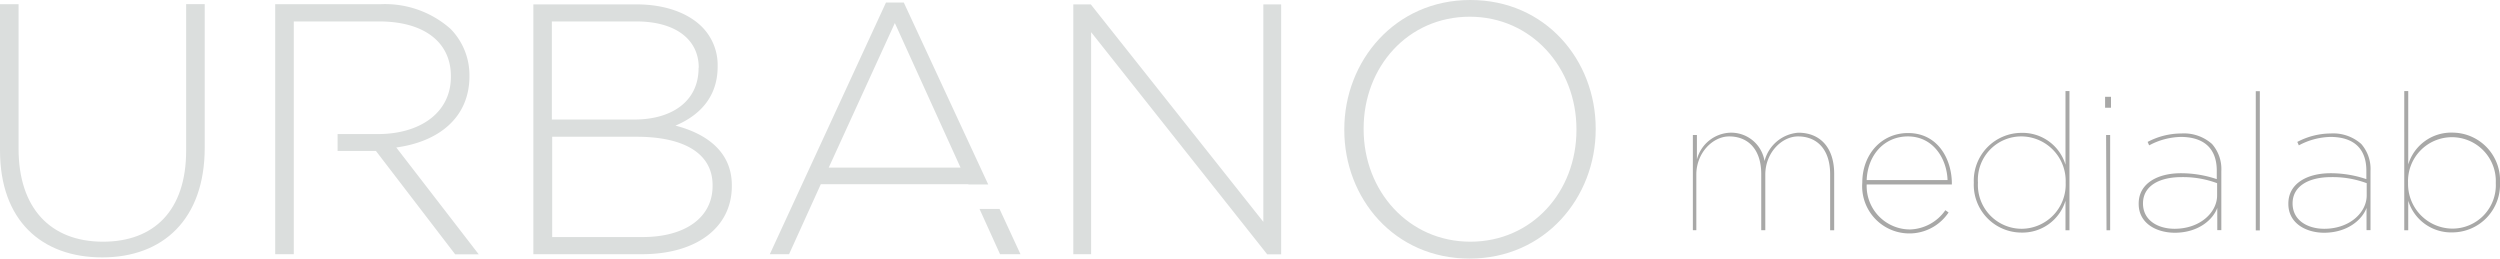 <svg id="Capa_1" data-name="Capa 1" xmlns="http://www.w3.org/2000/svg" viewBox="0 0 296.14 30.63"><title>URBANO HORIZONTAL</title><path d="M1.47,49.18V31.87h2.2V49c0,7,3.76,11,10,11,6,0,9.85-3.64,9.85-10.79V31.86h2.2v17c0,8.49-4.94,13-12.14,13S1.47,57.47,1.47,49.18Z" transform="translate(-1.47 -31.37)" style="fill:#dbdedd"/><path d="M64.66,31.89H76.88c3.35,0,6.05,1,7.7,2.62a6.4,6.4,0,0,1,1.9,4.65v.09c0,4-2.62,6-5,7,3.55.92,6.68,3,6.68,7.07v.09c0,4.94-4.23,8.07-10.62,8.07H64.65V31.89Zm19.58,7.48c0-3.26-2.66-5.46-7.4-5.46h-10V45.53h9.77c4.45,0,7.61-2.16,7.61-6.09Zm-7.36,8.2h-10V59.45H77.59c5.07,0,8.29-2.33,8.29-6.05v-.09C85.89,49.69,82.72,47.57,76.88,47.57Z" transform="translate(-1.47 -31.37)" style="fill:#dbdedd"/><path d="M128.61,31.89h2.07l20.44,25.76V31.89h2.11V61.5h-1.65L130.72,35.18v26.3h-2.11Z" transform="translate(-1.47 -31.37)" style="fill:#dbdedd"/><path d="M160.71,46.77v-.09c0-8.07,6-15.31,14.93-15.31s14.85,7.15,14.85,15.23v.09c0,8.07-6,15.31-14.94,15.31S160.71,54.84,160.71,46.77Zm27.5,0v-.09c0-7.31-5.33-13.33-12.64-13.33S163,39.28,163,46.59v.09C163,54,168.33,60,175.64,60S188.21,54.08,188.21,46.77Z" transform="translate(-1.47 -31.37)" style="fill:#dbdedd"/><path d="M48.41,48.84c5-.68,8.67-3.51,8.67-8.46v-.09a7.85,7.85,0,0,0-2.24-5.5,11.7,11.7,0,0,0-8.33-2.92H34.07V61.48h2.2V49.22h0v-2h0V33.91H46.38c5.37,0,8.5,2.49,8.5,6.47v.09c0,4.28-3.69,6.78-8.63,6.78H41.46v2H46L55.39,61.5h2.79Z" transform="translate(-1.47 -31.37)" style="fill:#dbdedd"/><polygon points="116.03 24.75 118.46 30.11 120.88 30.11 118.4 24.75 116.03 24.75" style="fill:#dbdedd"/><path d="M116.19,53.22h2.34l-10-21.55h-2.11L92.66,61.48h2.28l3.76-8.29h17.47Zm-16.55-2,7.83-17.12,7.78,17.12Z" transform="translate(-1.47 -31.37)" style="fill:#dbdedd"/><path d="M202,47.36h.48v2.9a4.24,4.24,0,0,1,3.9-3.17,4,4,0,0,1,4.11,3.36,4.47,4.47,0,0,1,4-3.36c2.51,0,4.25,1.67,4.25,4.88v6.68h-.48V52c0-2.94-1.56-4.47-3.8-4.47-1.94,0-3.88,1.94-3.88,4.52v6.59h-.48V52c0-2.94-1.56-4.47-3.8-4.47-1.94,0-3.89,1.94-3.89,4.52v6.59H202V47.36Z" transform="translate(-1.47 -31.37)" style="fill:#a8a8a7"/><path d="M222.07,53v0c0-3.35,2.28-5.87,5.42-5.87,3.57,0,5.19,3.14,5.19,6v.09H222.59a5.14,5.14,0,0,0,5.15,5.33,5.29,5.29,0,0,0,4.17-2.28l.38.27A5.59,5.59,0,0,1,222.07,53Zm10.1-.3c-.09-2.57-1.72-5.17-4.7-5.17-2.8,0-4.77,2.21-4.88,5.17Z" transform="translate(-1.47 -31.37)" style="fill:#a8a8a7"/><path d="M235.28,53V53a5.66,5.66,0,0,1,5.64-5.89,5.31,5.31,0,0,1,5.22,3.77V42.16h.47V58.65h-.47v-3.5a5.33,5.33,0,0,1-5.22,3.77A5.66,5.66,0,0,1,235.28,53Zm10.88,0V53A5.28,5.28,0,0,0,241,47.53,5.14,5.14,0,0,0,235.77,53v0A5.19,5.19,0,0,0,241,58.47,5.25,5.25,0,0,0,246.16,53Z" transform="translate(-1.47 -31.37)" style="fill:#a8a8a7"/><path d="M250.83,42.84h.7v1.29h-.7Zm.12,4.52h.48V58.65H251Z" transform="translate(-1.47 -31.37)" style="fill:#a8a8a7"/><path d="M254.81,55.53v-.05c0-2.37,2.22-3.59,5-3.59a13.3,13.3,0,0,1,4.25.7v-1c0-2.73-1.63-4-4.27-4a8.26,8.26,0,0,0-3.74,1l-.18-.41a8.62,8.62,0,0,1,4-1,5,5,0,0,1,3.62,1.24,4.49,4.49,0,0,1,1.11,3.21v7h-.48V56c-.48,1.32-2.16,2.94-5.06,2.94C256.82,58.92,254.81,57.77,254.81,55.53Zm9.29-1V53.07a11.59,11.59,0,0,0-4.23-.72c-2.55,0-4.55,1-4.55,3.12v0c0,2,1.76,3,3.74,3C262.09,58.47,264.1,56.53,264.1,54.52Z" transform="translate(-1.47 -31.37)" style="fill:#a8a8a7"/><path d="M268.68,42.17h.48V58.66h-.48Z" transform="translate(-1.47 -31.37)" style="fill:#a8a8a7"/><path d="M272.54,55.53v-.05c0-2.37,2.22-3.59,5-3.59a13.19,13.19,0,0,1,4.24.7v-1c0-2.73-1.62-4-4.26-4a8.26,8.26,0,0,0-3.74,1l-.18-.41a8.62,8.62,0,0,1,3.95-1,5,5,0,0,1,3.62,1.24,4.49,4.49,0,0,1,1.1,3.21v7h-.47V56c-.48,1.32-2.17,2.94-5.06,2.94C274.55,58.92,272.54,57.77,272.54,55.53Zm9.28-1V53.07a11.54,11.54,0,0,0-4.22-.72c-2.55,0-4.56,1-4.56,3.12v0c0,2,1.77,3,3.75,3C279.82,58.47,281.82,56.53,281.82,54.52Z" transform="translate(-1.47 -31.37)" style="fill:#a8a8a7"/><path d="M286.74,55.15v3.5h-.47V42.16h.47v8.69A5.32,5.32,0,0,1,292,47.08,5.66,5.66,0,0,1,297.61,53V53a5.67,5.67,0,0,1-5.65,5.9A5.32,5.32,0,0,1,286.74,55.15Zm10.37-2.1v0a5.2,5.2,0,1,0-10.39,0V53a5.29,5.29,0,0,0,5.21,5.45A5.14,5.14,0,0,0,297.11,53.05Z" transform="translate(-1.47 -31.37)" style="fill:#a8a8a7"/></svg>